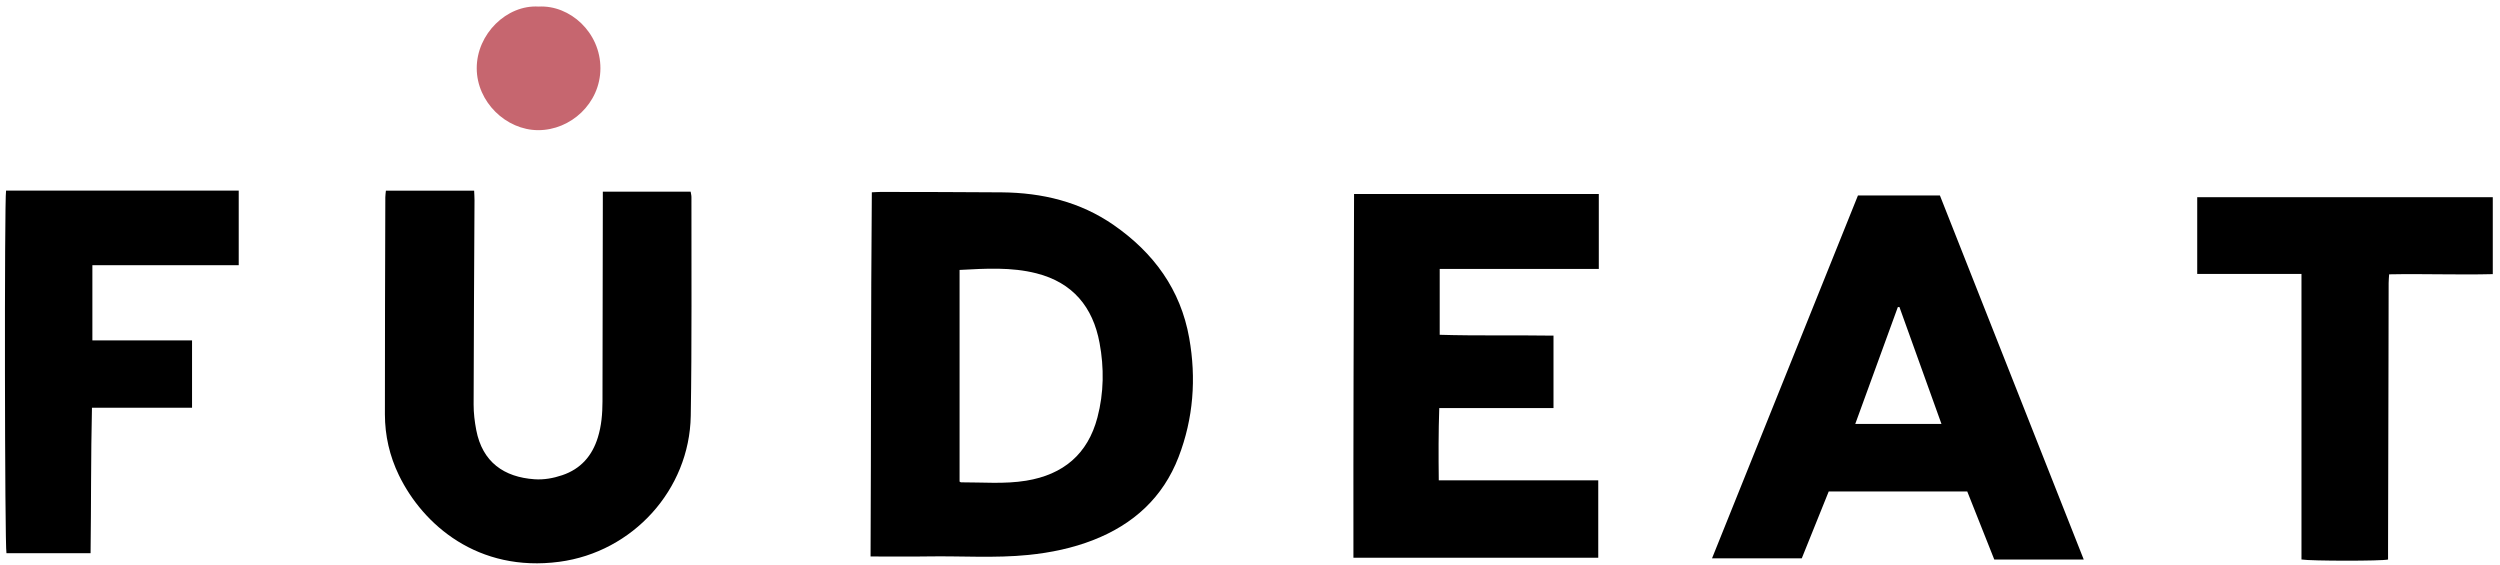 <?xml version="1.0" encoding="UTF-8"?>
<svg width="186px" height="42px" viewBox="0 0 186 42" version="1.1" xmlns="http://www.w3.org/2000/svg" xmlns:xlink="http://www.w3.org/1999/xlink">
    <!-- Generator: Sketch 61.2 (89653) - https://sketch.com/ -->
    <title>fudeat-logo-postVector_2x</title>
    <desc>Created with Sketch.</desc>
    <g id="Page-1" stroke="none" stroke-width="1" fill="none" fill-rule="evenodd">
        <g id="fudeat-logo-postVector_2x" fill-rule="nonzero">
            <path d="M44.85,14.261 C47.073,14.261 49.211,14.261 51.384,14.261 C51.405,14.401 51.444,14.533 51.443,14.665 C51.434,20.09 51.481,25.515 51.392,30.938 C51.301,36.441 47.073,41.073 41.614,41.797 C35.571,42.599 31.473,39.057 29.678,35.355 C28.987,33.929 28.639,32.411 28.637,30.831 C28.633,25.447 28.654,20.062 28.668,14.678 C28.669,14.522 28.695,14.366 28.711,14.185 C30.896,14.185 33.05,14.185 35.276,14.185 C35.286,14.436 35.304,14.668 35.303,14.901 C35.279,19.964 35.246,25.028 35.237,30.091 C35.236,30.727 35.313,31.371 35.433,31.996 C35.891,34.39 37.507,35.499 39.766,35.657 C40.473,35.706 41.163,35.58 41.831,35.354 C43.209,34.889 44.057,33.915 44.48,32.547 C44.749,31.678 44.823,30.78 44.825,29.878 C44.839,24.914 44.843,19.95 44.85,14.986 C44.85,14.768 44.85,14.551 44.85,14.261 Z" id="Path" fill="#000000"></path>
            <path d="M118.951,14.432 C118.951,16.332 118.951,18.146 118.951,20.01 C114.995,20.01 111.08,20.01 107.114,20.01 C107.114,21.651 107.114,23.241 107.114,24.908 C109.911,24.992 112.723,24.927 115.58,24.971 C115.58,26.782 115.58,28.548 115.58,30.362 C112.749,30.362 109.957,30.362 107.081,30.362 C107.019,32.153 107.023,33.9 107.045,35.737 C111.015,35.737 114.946,35.737 118.91,35.737 C118.91,37.7 118.91,39.573 118.91,41.494 C112.845,41.494 106.811,41.494 100.695,41.494 C100.683,32.46 100.718,23.466 100.742,14.432 C106.821,14.432 112.855,14.432 118.951,14.432 Z" id="Path" fill="#000000"></path>
            <path d="M6.739,41.158 C4.592,41.158 2.533,41.158 0.481,41.158 C0.351,40.708 0.322,14.897 0.451,14.18 C6.202,14.18 11.959,14.18 17.761,14.18 C17.761,16.029 17.761,17.858 17.761,19.732 C15.934,19.732 14.121,19.732 12.307,19.732 C10.509,19.732 8.712,19.732 6.873,19.732 C6.873,21.606 6.873,23.435 6.873,25.325 C9.348,25.325 11.801,25.325 14.288,25.325 C14.288,27.017 14.288,28.648 14.288,30.337 C11.82,30.337 9.367,30.337 6.842,30.337 C6.757,33.962 6.786,37.531 6.739,41.158 Z" id="Path" fill="#000000"></path>
            <path d="M185.463,14.67 C185.463,16.579 185.463,18.451 185.463,20.395 C182.895,20.461 180.362,20.358 177.752,20.41 C177.738,20.637 177.716,20.846 177.715,21.056 C177.71,22.978 177.708,24.899 177.704,26.821 C177.694,31.546 177.682,36.27 177.671,40.994 C177.67,41.211 177.671,41.427 177.671,41.627 C177.249,41.748 171.901,41.743 171.23,41.626 C171.23,34.582 171.23,27.526 171.23,20.381 C169.895,20.378 168.623,20.38 167.35,20.379 C166.072,20.379 164.795,20.379 163.473,20.379 C163.473,18.455 163.473,16.587 163.473,14.67 C170.797,14.67 178.094,14.67 185.463,14.67 Z" id="Path" fill="#000000"></path>
            <path d="M40.075,0.489 C42.407,0.361 44.681,2.417 44.671,5.09 C44.661,7.697 42.454,9.691 40.036,9.684 C37.652,9.677 35.475,7.592 35.469,5.083 C35.462,2.523 37.707,0.343 40.075,0.489 Z" id="Path" fill="#C6666F"></path>
            <path d="M88.477,25.145 C87.838,21.542 85.831,18.806 82.862,16.745 C80.359,15.007 77.53,14.338 74.527,14.311 C71.525,14.283 68.523,14.288 65.522,14.28 C65.326,14.28 65.131,14.296 64.864,14.308 C64.786,23.338 64.816,32.332 64.77,41.402 C66.26,41.402 67.64,41.421 69.019,41.398 C71.518,41.355 74.02,41.539 76.515,41.287 C78.174,41.119 79.796,40.783 81.351,40.174 C84.33,39.007 86.528,37.014 87.688,33.998 C88.79,31.131 89.011,28.153 88.477,25.145 Z M81.651,31.051 C80.932,33.795 79.103,35.311 76.351,35.763 C74.742,36.026 73.117,35.88 71.498,35.885 C71.464,35.885 71.43,35.85 71.392,35.83 C71.392,30.581 71.392,25.33 71.392,20.083 C73.346,19.979 75.243,19.862 77.108,20.335 C79.814,21.022 81.314,22.842 81.808,25.517 C82.15,27.362 82.13,29.22 81.651,31.051 Z" id="Shape" fill="#000000"></path>
            <path d="M144.33,14.544 C142.242,14.544 140.244,14.544 138.231,14.544 C134.615,23.536 131.006,32.51 127.375,41.539 C129.665,41.539 131.857,41.539 134.052,41.539 C134.731,39.853 135.396,38.205 136.057,36.564 C139.517,36.564 142.931,36.564 146.363,36.564 C147.046,38.285 147.715,39.969 148.375,41.631 C150.613,41.631 152.774,41.631 155.031,41.631 C151.437,32.535 147.877,23.522 144.33,14.544 Z M138.03,31.543 C139.098,28.611 140.148,25.73 141.198,22.849 C141.238,22.846 141.277,22.843 141.317,22.84 C142.353,25.721 143.388,28.602 144.446,31.543 C142.267,31.543 140.181,31.543 138.03,31.543 Z" id="Shape" fill="#000000"></path>
        </g>
    </g>
</svg>